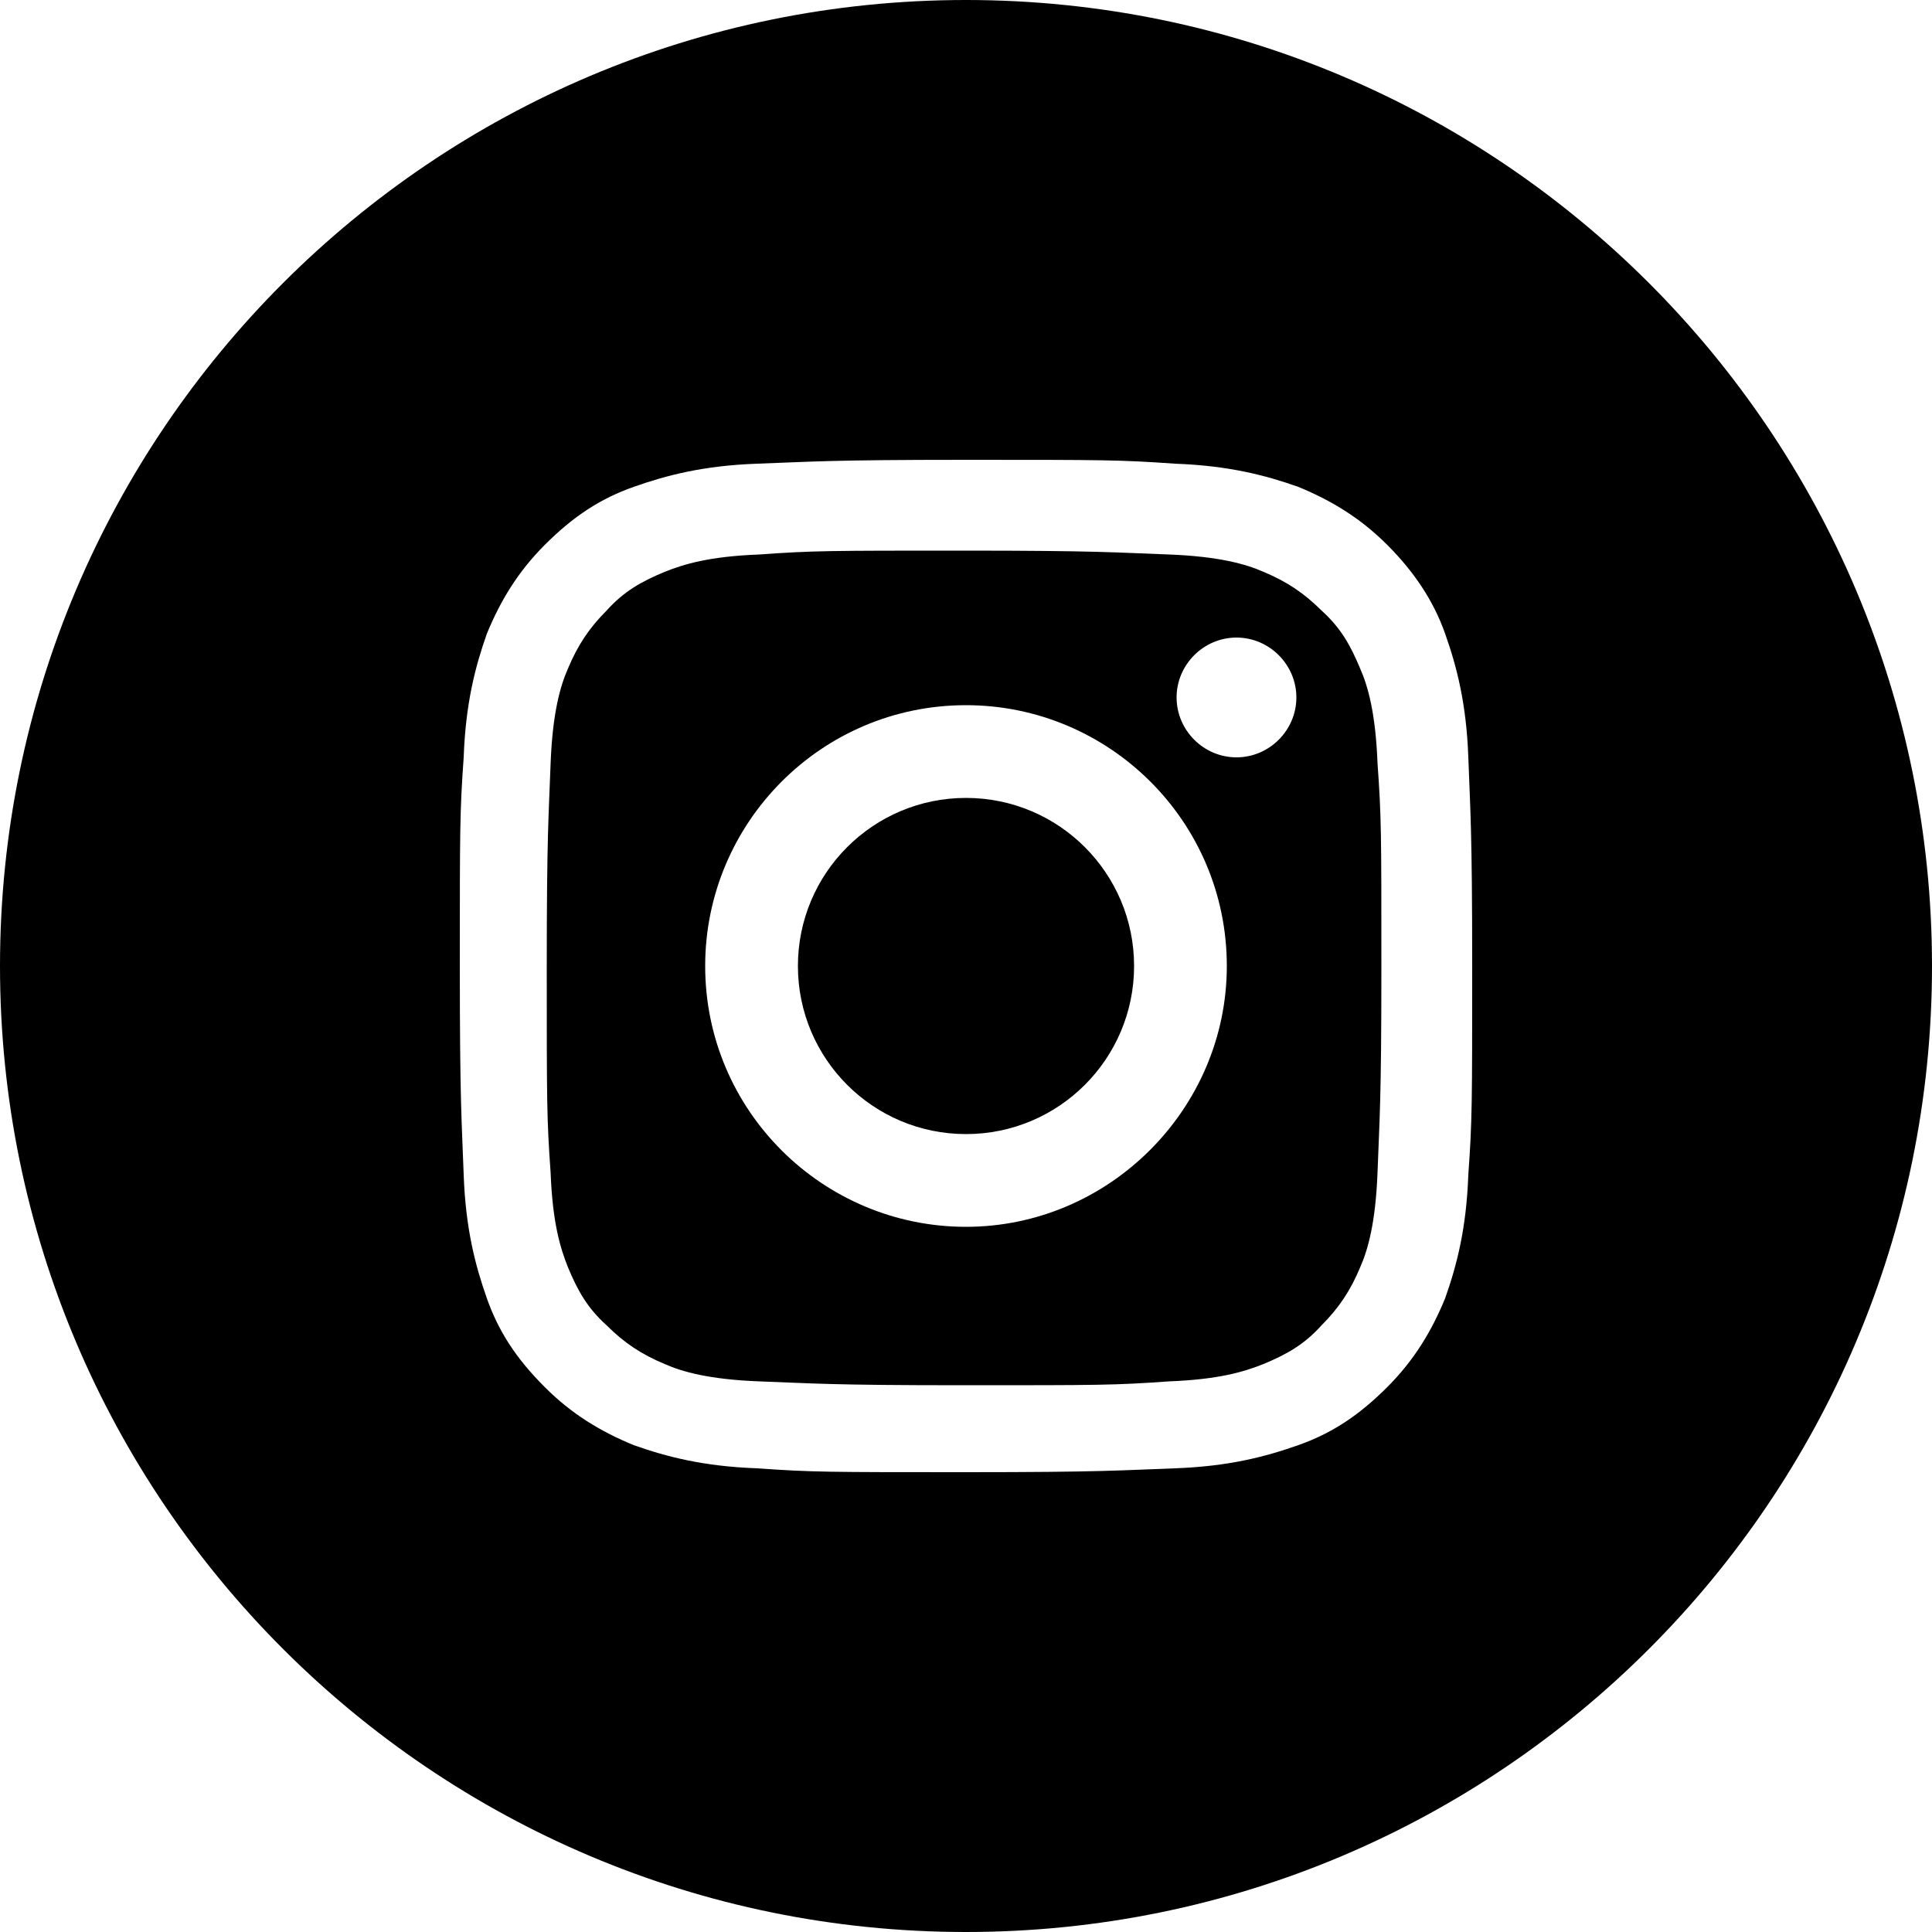 <?xml version="1.0" encoding="utf-8"?>
<!-- Generator: Adobe Illustrator 19.2.1, SVG Export Plug-In . SVG Version: 6.00 Build 0)  -->
<svg version="1.1" id="Layer_1" xmlns="http://www.w3.org/2000/svg" xmlns:xlink="http://www.w3.org/1999/xlink" x="0px" y="0px"
	 viewBox="0 0 100 100" style="enable-background:new 0 0 100 100;" xml:space="preserve">
<style type="text/css">
	.st0{fill-rule:evenodd;clip-rule:evenodd;}
</style>
<g>
	<path class="st0" d="M70.4,34.6c-0.5-1.2-1-2.1-2-3c-0.9-0.9-1.8-1.5-3-2c-0.9-0.4-2.3-0.8-4.9-0.9c-2.8-0.1-3.6-0.2-10.6-0.2
		c-7,0-7.8,0-10.6,0.2c-2.6,0.1-3.9,0.5-4.9,0.9c-1.2,0.5-2.1,1-3,2c-0.9,0.9-1.5,1.8-2,3c-0.4,0.9-0.8,2.3-0.9,4.9
		c-0.1,2.8-0.2,3.6-0.2,10.6c0,7,0,7.8,0.2,10.6c0.1,2.6,0.5,3.9,0.9,4.9c0.5,1.2,1,2.1,2,3c0.9,0.9,1.8,1.5,3,2
		c0.9,0.4,2.3,0.8,4.9,0.9c2.8,0.1,3.6,0.2,10.6,0.2c7,0,7.8,0,10.6-0.2c2.6-0.1,3.9-0.5,4.9-0.9c1.2-0.5,2.1-1,3-2
		c0.9-0.9,1.5-1.8,2-3c0.4-0.9,0.8-2.3,0.9-4.9c0.1-2.8,0.2-3.6,0.2-10.6c0-7,0-7.8-0.2-10.6C71.2,36.9,70.8,35.5,70.4,34.6z
		 M50,63.5c-7.4,0-13.5-6-13.5-13.5c0-7.4,6-13.5,13.5-13.5c7.4,0,13.5,6,13.5,13.5C63.5,57.4,57.4,63.5,50,63.5z M64,39.2
		c-1.7,0-3.1-1.4-3.1-3.1s1.4-3.1,3.1-3.1c1.7,0,3.1,1.4,3.1,3.1S65.7,39.2,64,39.2z"/>
	<circle class="st0" cx="50" cy="50" r="8.7"/>
	<path class="st0" d="M50,0C22.4,0,0,22.4,0,50c0,27.6,22.4,50,50,50c27.6,0,50-22.4,50-50C100,22.4,77.6,0,50,0z M76,60.8
		c-0.1,2.8-0.6,4.7-1.2,6.4c-0.7,1.7-1.6,3.2-3,4.6c-1.5,1.5-2.9,2.4-4.6,3c-1.7,0.6-3.6,1.1-6.4,1.2c-2.8,0.1-3.7,0.2-10.8,0.2
		c-7.1,0-8,0-10.8-0.2c-2.8-0.1-4.7-0.6-6.4-1.2c-1.7-0.7-3.2-1.6-4.6-3c-1.5-1.5-2.4-2.9-3-4.6c-0.6-1.7-1.1-3.6-1.2-6.4
		c-0.1-2.8-0.2-3.7-0.2-10.8c0-7.1,0-8,0.2-10.8c0.1-2.8,0.6-4.7,1.2-6.4c0.7-1.7,1.6-3.2,3-4.6c1.5-1.5,2.9-2.4,4.6-3
		c1.7-0.6,3.6-1.1,6.4-1.2c2.8-0.1,3.7-0.2,10.8-0.2c7.1,0,8,0,10.8,0.2c2.8,0.1,4.7,0.6,6.4,1.2c1.7,0.7,3.2,1.6,4.6,3
		s2.4,2.9,3,4.6c0.6,1.7,1.1,3.6,1.2,6.4c0.1,2.8,0.2,3.7,0.2,10.8C76.2,57.1,76.2,58,76,60.8z"/>
</g>
</svg>
